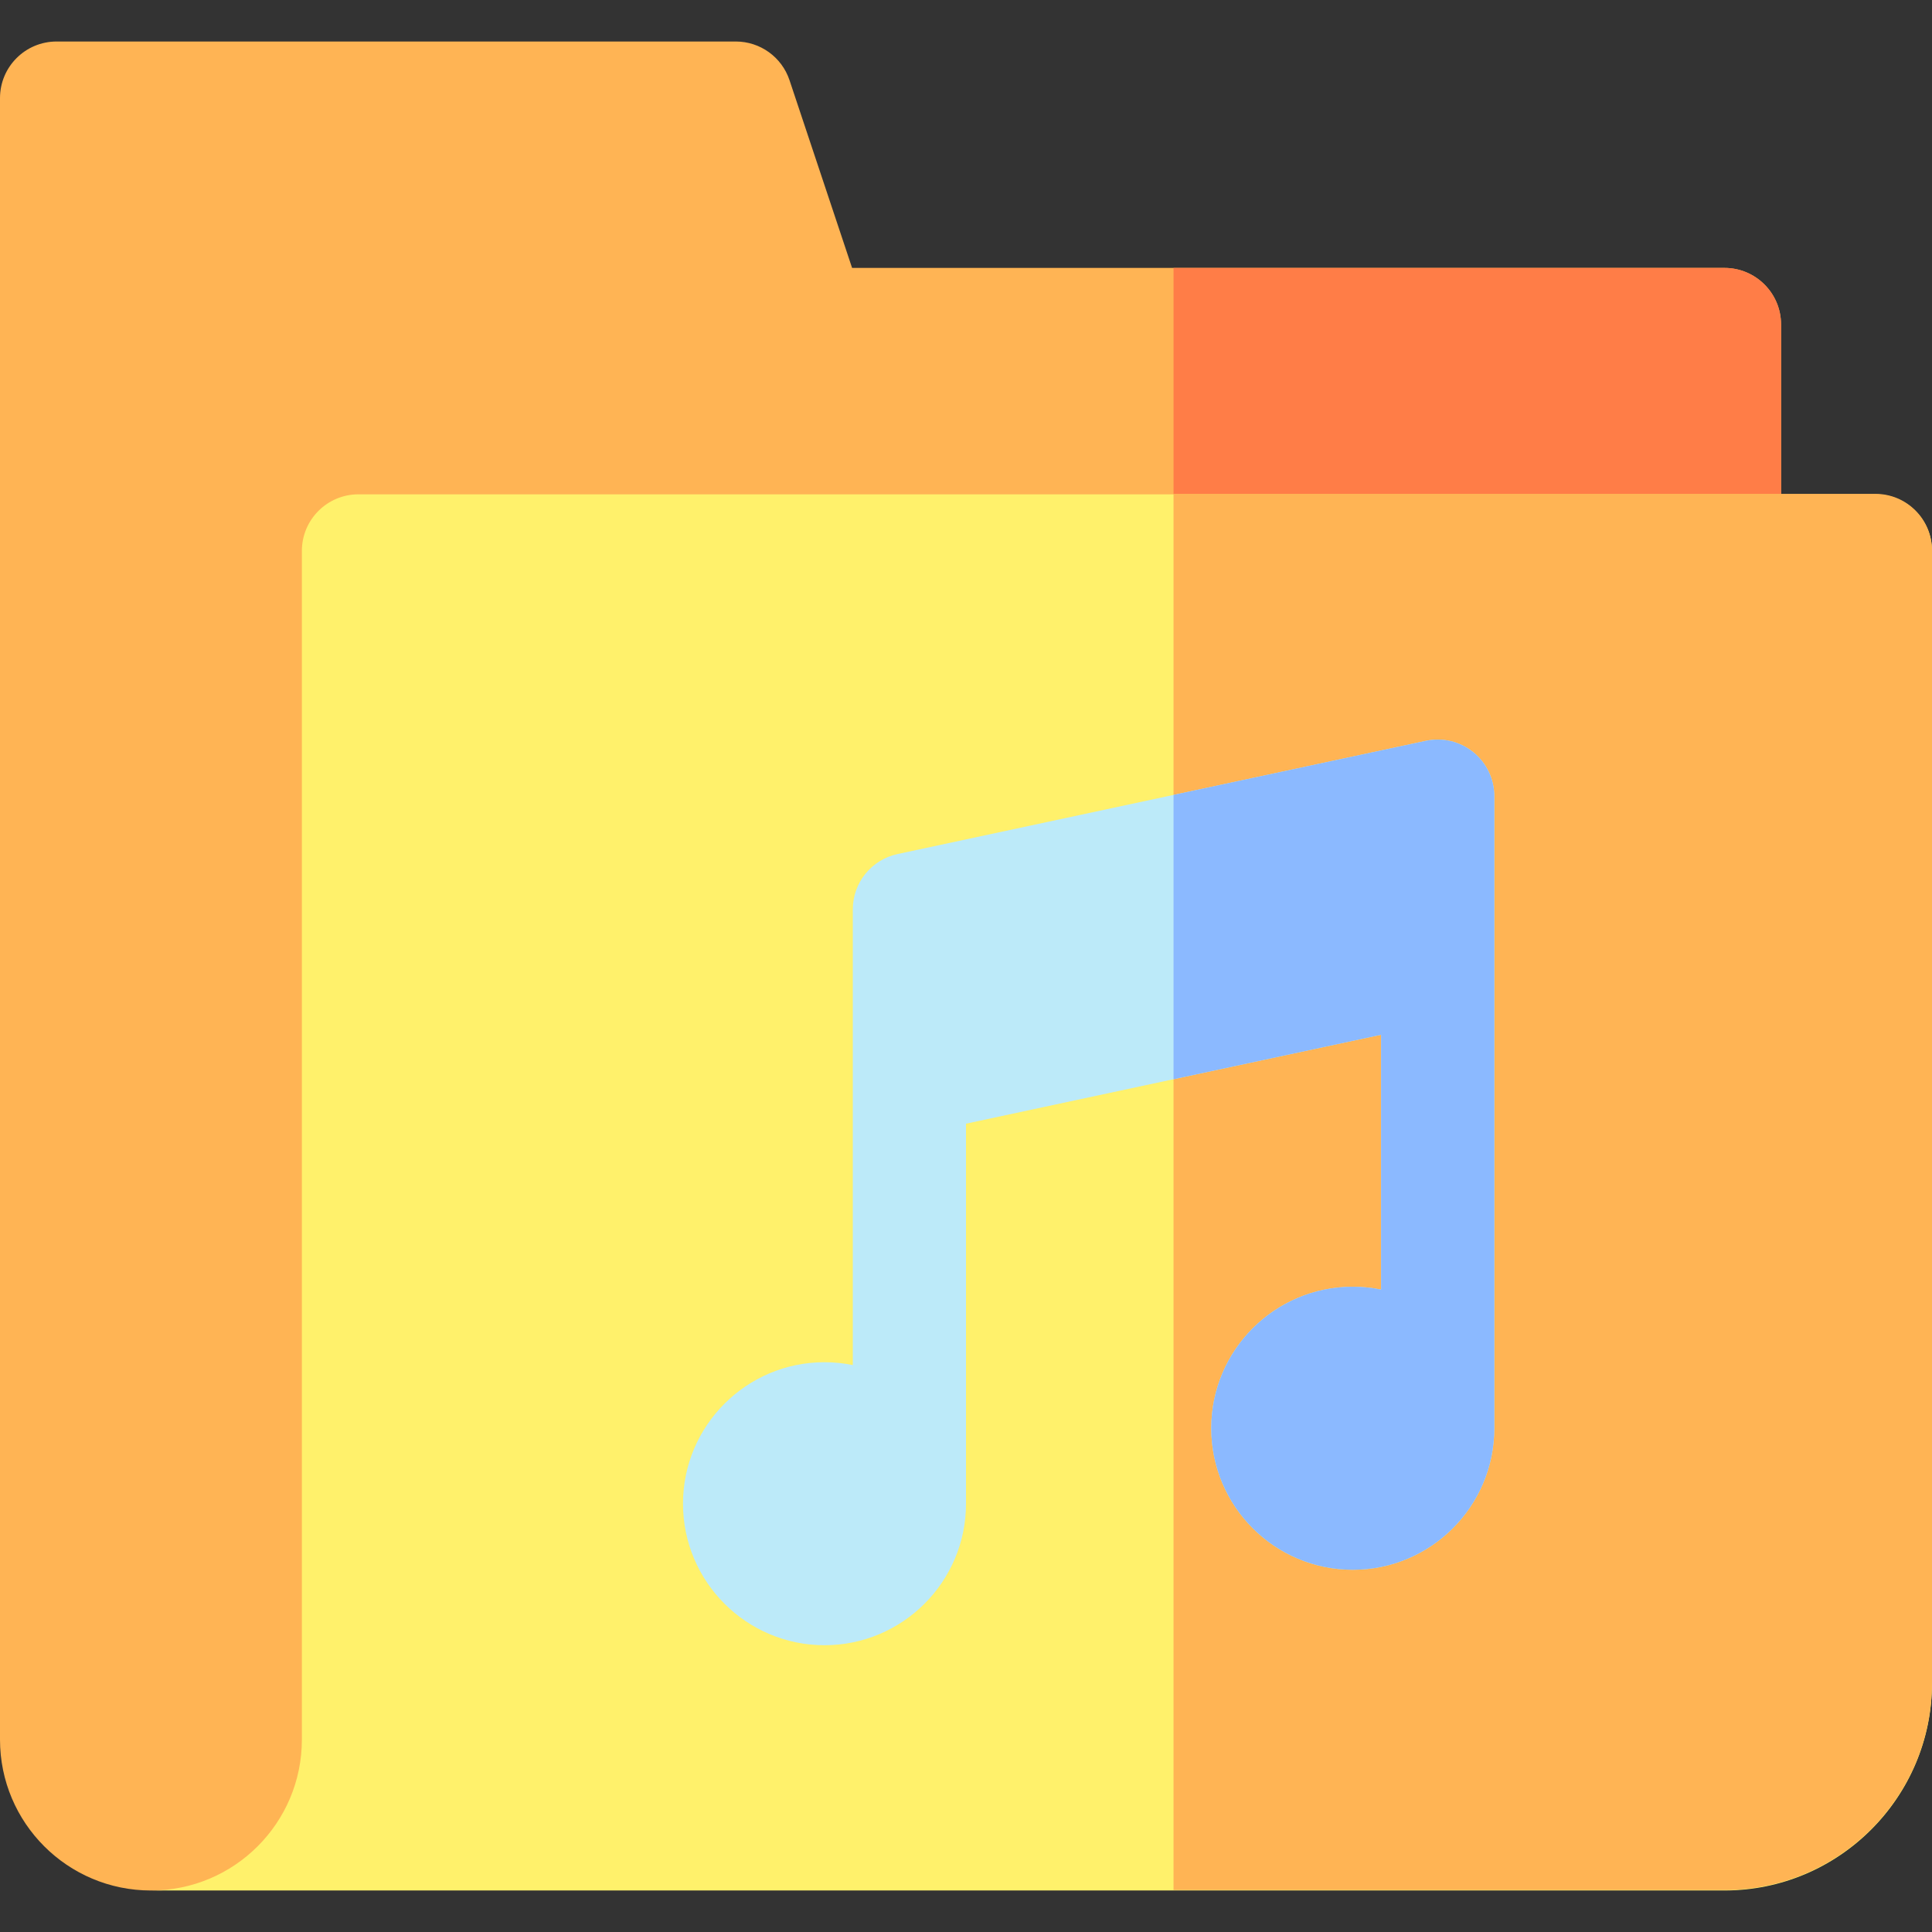 <svg id="Capa_1" enable-background="new 0 0 512 512" height="512" viewBox="0 0 512 512" width="512" xmlns="http://www.w3.org/2000/svg"><rect x="0" y="0" width="512" height="512" fill="#333333" stroke="none"/><g><path d="m457 71h-231.188l-16.582-49.743c-2.041-6.125-7.774-10.257-14.23-10.257h-180c-8.284 0-15 6.716-15 15v104.879 330.121c0 22.091 17.909 40 40 40 25.767 0 50.638-9.455 69.898-26.572l358.251-318.393c2.479-2.755 3.851-6.329 3.851-10.035v-60c0-8.284-6.716-15-15-15z" fill="#ffb454"/><g><path d="m457 71h-146v224.651l157.149-139.617c2.479-2.754 3.851-6.328 3.851-10.034v-60c0-8.284-6.716-15-15-15z" fill="#ff7d47"/></g><g><path d="m497 131h-402c-8.284 0-15 6.716-15 15v315c0 22.091-17.909 40-40 40h417c30.327 0 55-24.673 55-55v-300c0-8.284-6.716-15-15-15z" fill="#fff16b"/></g><g><path d="m497 130.879h-186v370h146c30.327 0 55-24.673 55-55v-300c0-8.284-6.716-15-15-15z" fill="#ffb454"/></g><g><path d="m390.431 199.335c-3.523-2.848-8.145-3.953-12.573-3.002l-140 30c-6.917 1.482-11.858 7.594-11.858 14.667v120.755c-2.424-.494-4.932-.755-7.5-.755-20.678 0-37.5 16.823-37.5 37.5s16.822 37.5 37.5 37.5 37.5-16.823 37.5-37.5v-100.714l110-23.571v67.54c-2.424-.494-4.932-.755-7.5-.755-20.678 0-37.5 16.823-37.5 37.5s16.822 37.5 37.5 37.5 37.5-16.823 37.5-37.5v-167.5c0-4.53-2.047-8.817-5.569-11.665z" fill="#bceaf9"/><g><path d="m390.431 199.335c-3.523-2.848-8.145-3.953-12.573-3.002l-66.858 14.327v75.34l55-11.786v67.54c-2.424-.494-4.932-.755-7.5-.755-20.678 0-37.5 16.823-37.5 37.5s16.822 37.5 37.5 37.5 37.5-16.823 37.5-37.5v-167.499c0-4.53-2.047-8.817-5.569-11.665z" fill="#8bb9ff"/></g></g></g></svg>